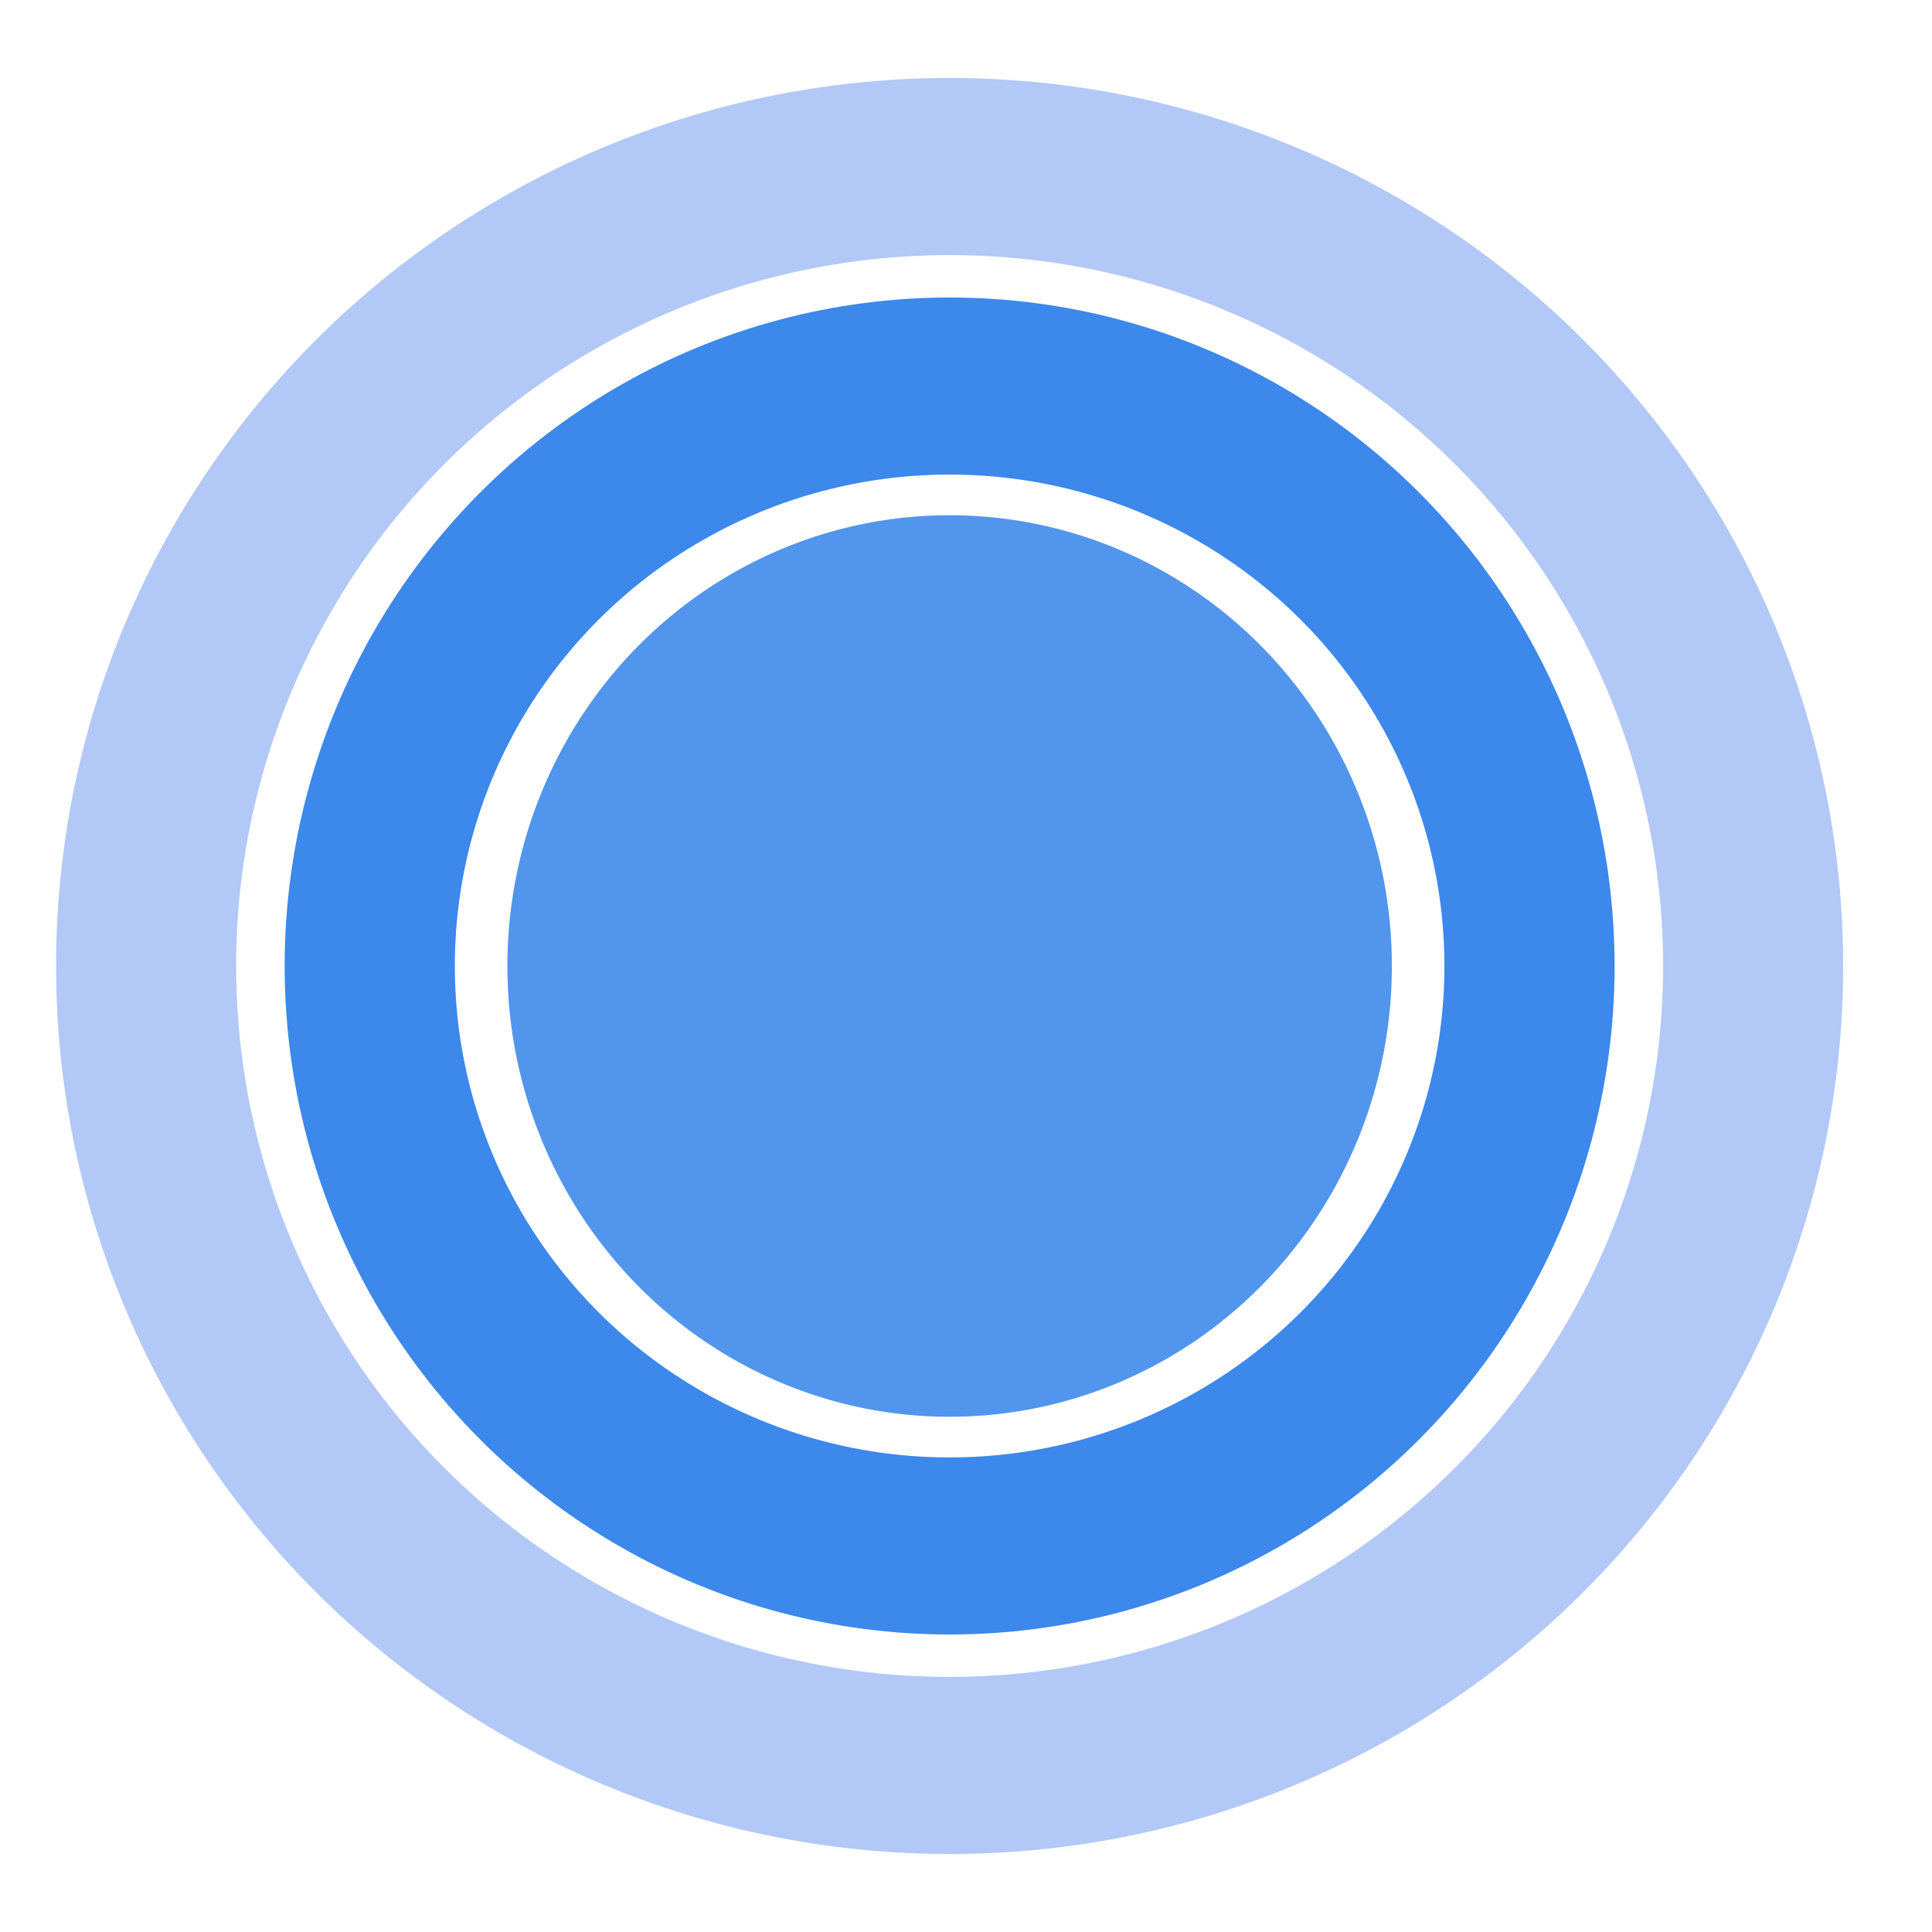 <svg cache-id="f91724a1b62143669a4460b5c241edc5" id="eysDuOzxmIf1" xmlns="http://www.w3.org/2000/svg" xmlns:xlink="http://www.w3.org/1999/xlink" viewBox="0 0 118 118" shape-rendering="geometricPrecision" text-rendering="geometricPrecision"><ellipse rx="40.161" ry="40.622" transform="matrix(1.222 0 0 1.202 58 59)" fill="rgba(84,98,127,0)" stroke="rgba(14,81,225,0.32)" stroke-width="9"/><ellipse rx="23.85" ry="22.927" transform="matrix(1.485 0 0 1.545 58 59)" fill="none" stroke="#3c88eb" stroke-width="7"/><ellipse rx="17.074" ry="18.125" transform="matrix(1.582 0 0 1.519 58 59)" opacity="0.9" fill="#408aeb" stroke-width="0"/></svg>
